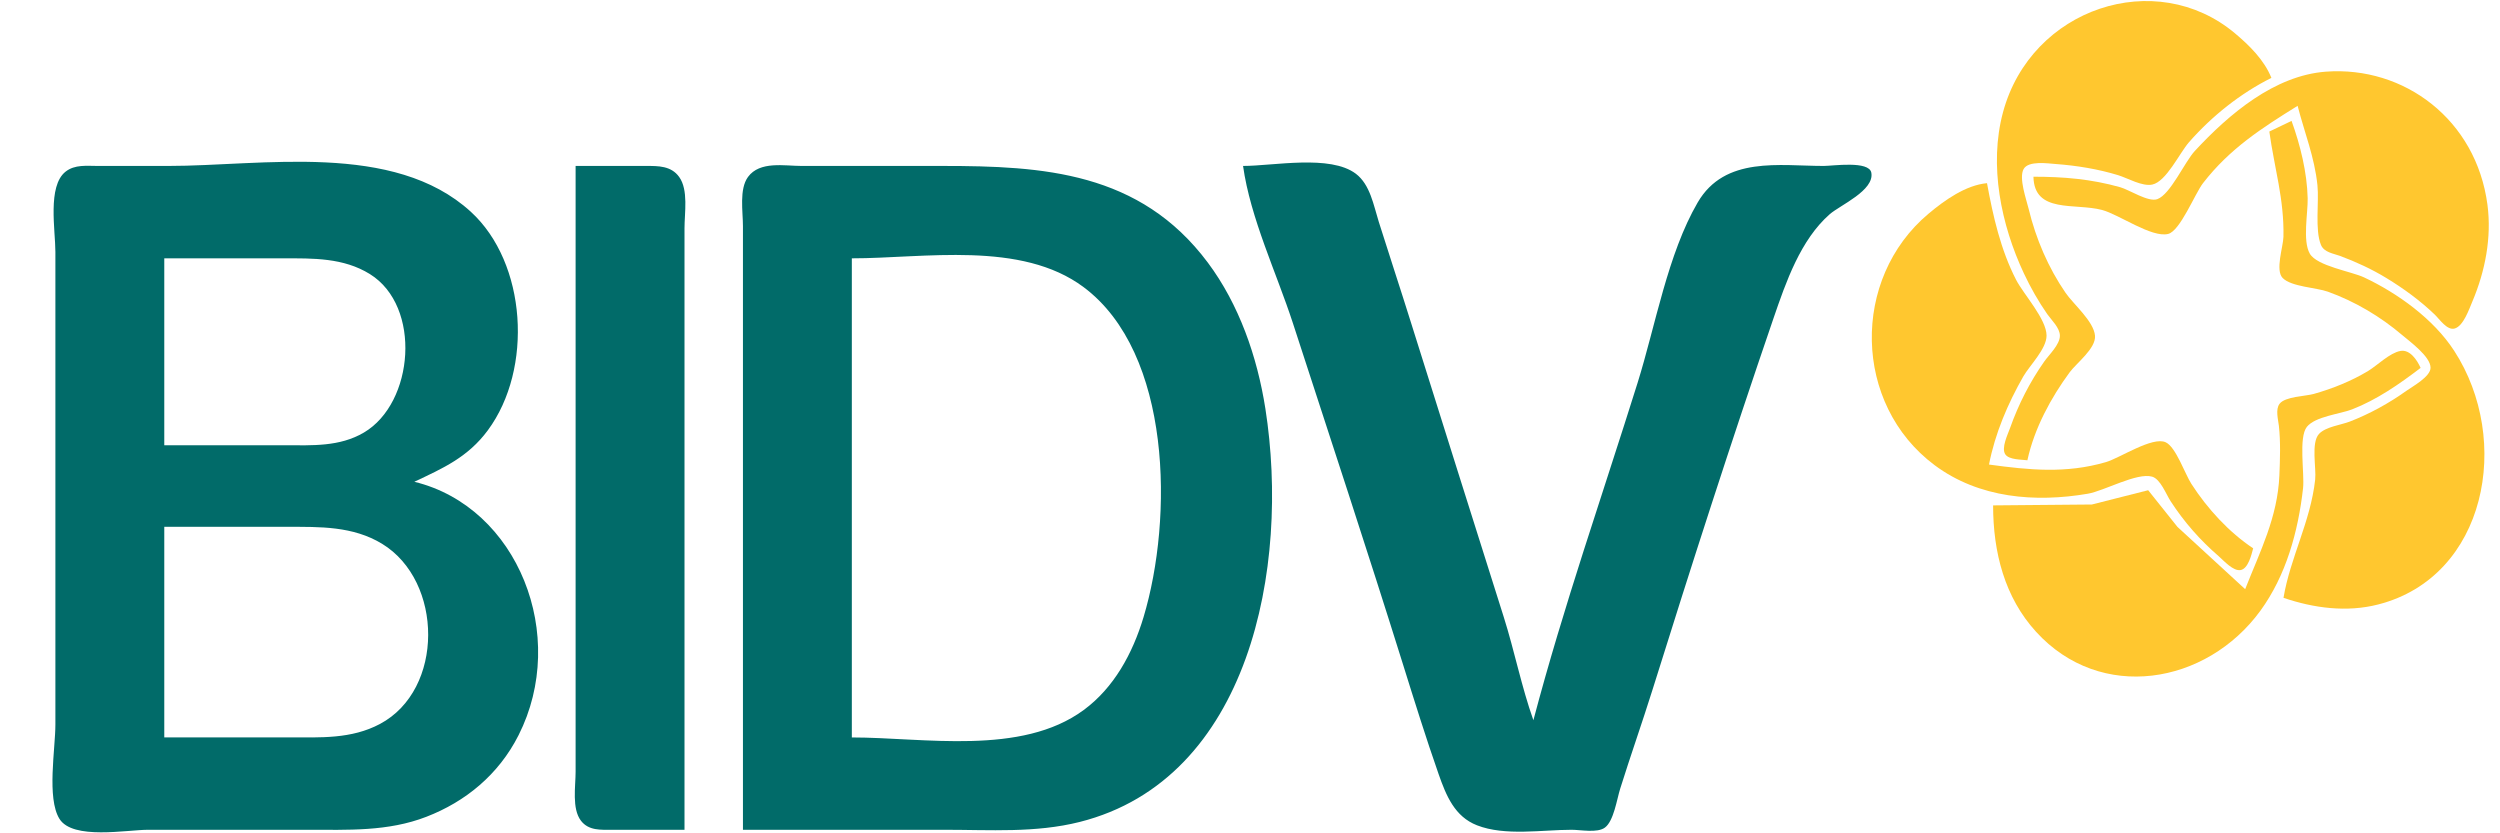<svg width="45" height="15" viewBox="0 0 45 15" fill="none" xmlns="http://www.w3.org/2000/svg">
<g clip-path="url(#clip0_1228_4777)">
<path d="M36.493 8.285C36.617 7.712 36.917 7.159 37.255 6.7C37.378 6.534 37.73 6.271 37.71 6.042C37.688 5.783 37.319 5.474 37.179 5.269C36.871 4.822 36.645 4.297 36.516 3.761C36.475 3.592 36.335 3.205 36.425 3.043C36.511 2.888 36.86 2.942 37.001 2.952C37.379 2.98 37.762 3.042 38.126 3.153C38.301 3.207 38.56 3.361 38.742 3.322C38.994 3.267 39.231 2.756 39.4 2.562C39.814 2.089 40.333 1.677 40.885 1.402C40.757 1.08 40.485 0.814 40.231 0.601C38.807 -0.597 36.56 0.141 36.054 2.021C35.797 2.977 36.02 4.048 36.43 4.921C36.549 5.175 36.693 5.428 36.852 5.656C36.926 5.761 37.078 5.901 37.078 6.043C37.078 6.204 36.882 6.385 36.797 6.507C36.54 6.872 36.332 7.278 36.181 7.705C36.141 7.818 36.018 8.065 36.096 8.179C36.164 8.278 36.388 8.271 36.493 8.285ZM36.602 3.181C36.615 3.848 37.348 3.65 37.836 3.779C38.145 3.861 38.728 4.283 39.026 4.211C39.243 4.158 39.508 3.486 39.654 3.297C40.137 2.673 40.714 2.305 41.357 1.905C41.481 2.387 41.663 2.831 41.714 3.336C41.745 3.638 41.665 4.138 41.778 4.41C41.834 4.543 42.004 4.564 42.12 4.606C42.409 4.714 42.688 4.842 42.954 5.004C43.263 5.192 43.56 5.408 43.825 5.662C43.912 5.745 44.048 5.953 44.185 5.913C44.343 5.867 44.443 5.566 44.504 5.424C44.733 4.882 44.852 4.275 44.774 3.684C44.571 2.151 43.273 1.185 41.865 1.29C40.944 1.359 40.127 2.048 39.507 2.717C39.324 2.914 39.068 3.5 38.831 3.585C38.669 3.643 38.328 3.416 38.164 3.37C37.639 3.222 37.141 3.181 36.602 3.181ZM40.848 2.368C40.938 3.022 41.117 3.586 41.102 4.263C41.097 4.444 40.951 4.865 41.088 5.004C41.245 5.163 41.691 5.175 41.901 5.25C42.385 5.424 42.845 5.695 43.244 6.035C43.377 6.148 43.75 6.419 43.75 6.619C43.75 6.78 43.426 6.956 43.316 7.034C43.001 7.259 42.657 7.448 42.3 7.587C42.142 7.649 41.861 7.681 41.742 7.811C41.595 7.97 41.696 8.425 41.673 8.634C41.589 9.392 41.224 10.037 41.103 10.761C41.65 10.947 42.243 11.026 42.809 10.88C44.757 10.38 45.221 7.925 44.175 6.314C43.802 5.738 43.15 5.274 42.555 4.994C42.325 4.885 41.705 4.79 41.576 4.565C41.444 4.334 41.544 3.833 41.538 3.568C41.527 3.101 41.405 2.61 41.248 2.176L40.848 2.368Z" fill="#FFC72F"/>
<path d="M7.458 8.672C7.971 8.429 8.421 8.233 8.782 7.744C9.598 6.639 9.483 4.733 8.474 3.811C7.086 2.543 4.72 2.987 3.03 2.987H1.759C1.564 2.987 1.347 2.958 1.18 3.09C0.851 3.35 0.997 4.146 0.997 4.534V13.041C0.997 13.479 0.839 14.367 1.07 14.739C1.309 15.124 2.284 14.936 2.667 14.936H5.534C6.259 14.936 6.982 14.971 7.675 14.702C8.379 14.43 8.975 13.944 9.334 13.234C10.238 11.447 9.328 9.128 7.458 8.672ZM2.957 4.65H5.098C5.633 4.65 6.181 4.637 6.659 4.934C7.593 5.515 7.454 7.254 6.55 7.786C6.11 8.045 5.618 8.015 5.135 8.015H2.957V4.65ZM6.84 13.031C6.324 13.306 5.767 13.273 5.207 13.273H2.957V9.483H5.171C5.755 9.483 6.351 9.468 6.877 9.788C7.98 10.46 8 12.413 6.84 13.031ZM12.225 3.185C12.08 2.983 11.847 2.987 11.631 2.987H10.361V13.892C10.361 14.155 10.291 14.555 10.457 14.773C10.597 14.955 10.816 14.936 11.014 14.936H12.321V4.109C12.321 3.832 12.394 3.419 12.225 3.185ZM22.777 7.357C22.63 6.418 22.302 5.478 21.741 4.727C20.519 3.091 18.773 2.987 16.967 2.987H14.426C14.123 2.987 13.677 2.894 13.464 3.185C13.303 3.406 13.373 3.807 13.373 4.07V14.936H17.003C17.816 14.936 18.638 14.996 19.435 14.795C22.493 14.024 23.224 10.214 22.777 7.357ZM20.584 11.108C20.386 11.767 20.05 12.38 19.507 12.78C18.382 13.609 16.629 13.274 15.333 13.274V4.65C16.633 4.65 18.381 4.327 19.507 5.17C21.093 6.356 21.119 9.326 20.584 11.108ZM33.684 3.109C33.644 2.888 32.99 2.987 32.827 2.987C32.034 2.987 31.047 2.805 30.558 3.645C30.018 4.572 29.799 5.861 29.476 6.893C28.844 8.912 28.142 10.915 27.601 12.964C27.388 12.365 27.261 11.718 27.068 11.108C26.511 9.343 25.952 7.577 25.399 5.811C25.209 5.203 25.009 4.6 24.818 3.993C24.724 3.693 24.663 3.324 24.406 3.128C23.945 2.778 22.92 2.987 22.375 2.987C22.507 3.926 22.977 4.912 23.27 5.81C23.936 7.857 24.611 9.903 25.254 11.959C25.46 12.618 25.666 13.28 25.894 13.931C26.032 14.326 26.186 14.699 26.585 14.855C27.089 15.053 27.76 14.936 28.291 14.936C28.45 14.936 28.754 14.998 28.889 14.896C29.047 14.779 29.104 14.387 29.162 14.201C29.348 13.606 29.556 13.018 29.743 12.422C30.442 10.186 31.163 7.946 31.922 5.732C32.149 5.07 32.41 4.317 32.936 3.855C33.122 3.693 33.742 3.428 33.684 3.109Z" fill="#016B69"/>
<path d="M40.557 9.87C40.123 9.581 39.734 9.159 39.445 8.71C39.33 8.533 39.166 8.045 38.982 7.961C38.745 7.851 38.157 8.245 37.907 8.318C37.187 8.528 36.529 8.461 35.802 8.362C35.911 7.801 36.141 7.264 36.419 6.777C36.534 6.577 36.837 6.282 36.838 6.042C36.839 5.745 36.426 5.3 36.29 5.037C36.012 4.496 35.876 3.897 35.766 3.297C35.386 3.332 35.006 3.601 34.714 3.846C33.317 5.017 33.352 7.276 34.823 8.373C35.623 8.97 36.639 9.048 37.581 8.887C37.878 8.836 38.465 8.501 38.739 8.58C38.888 8.624 38.988 8.893 39.07 9.02C39.315 9.398 39.605 9.726 39.94 10.015C40.032 10.096 40.199 10.285 40.331 10.261C40.467 10.237 40.526 9.987 40.557 9.87Z" fill="#FFC72F"/>
<path d="M40.413 10.605L39.194 9.484L38.667 8.824L37.654 9.081L35.876 9.097C35.876 9.941 36.083 10.751 36.649 11.372C37.81 12.647 39.715 12.327 40.688 10.992C41.148 10.36 41.367 9.572 41.455 8.788C41.484 8.526 41.37 7.875 41.524 7.683C41.674 7.496 42.122 7.452 42.337 7.369C42.784 7.195 43.187 6.915 43.571 6.622C43.509 6.482 43.379 6.286 43.208 6.317C43.015 6.352 42.797 6.573 42.627 6.677C42.322 6.861 41.986 6.995 41.647 7.091C41.498 7.133 41.13 7.137 41.032 7.269C40.955 7.37 41.007 7.552 41.02 7.666C41.052 7.953 41.041 8.266 41.029 8.555C40.997 9.315 40.68 9.925 40.413 10.605Z" fill="#FFC72F"/>
</g>
<defs>
<clipPath id="clip0_1228_4777">
<rect width="43.959" height="15" fill="white" transform="translate(0.891 0)"/>
</clipPath>
</defs>
</svg>
